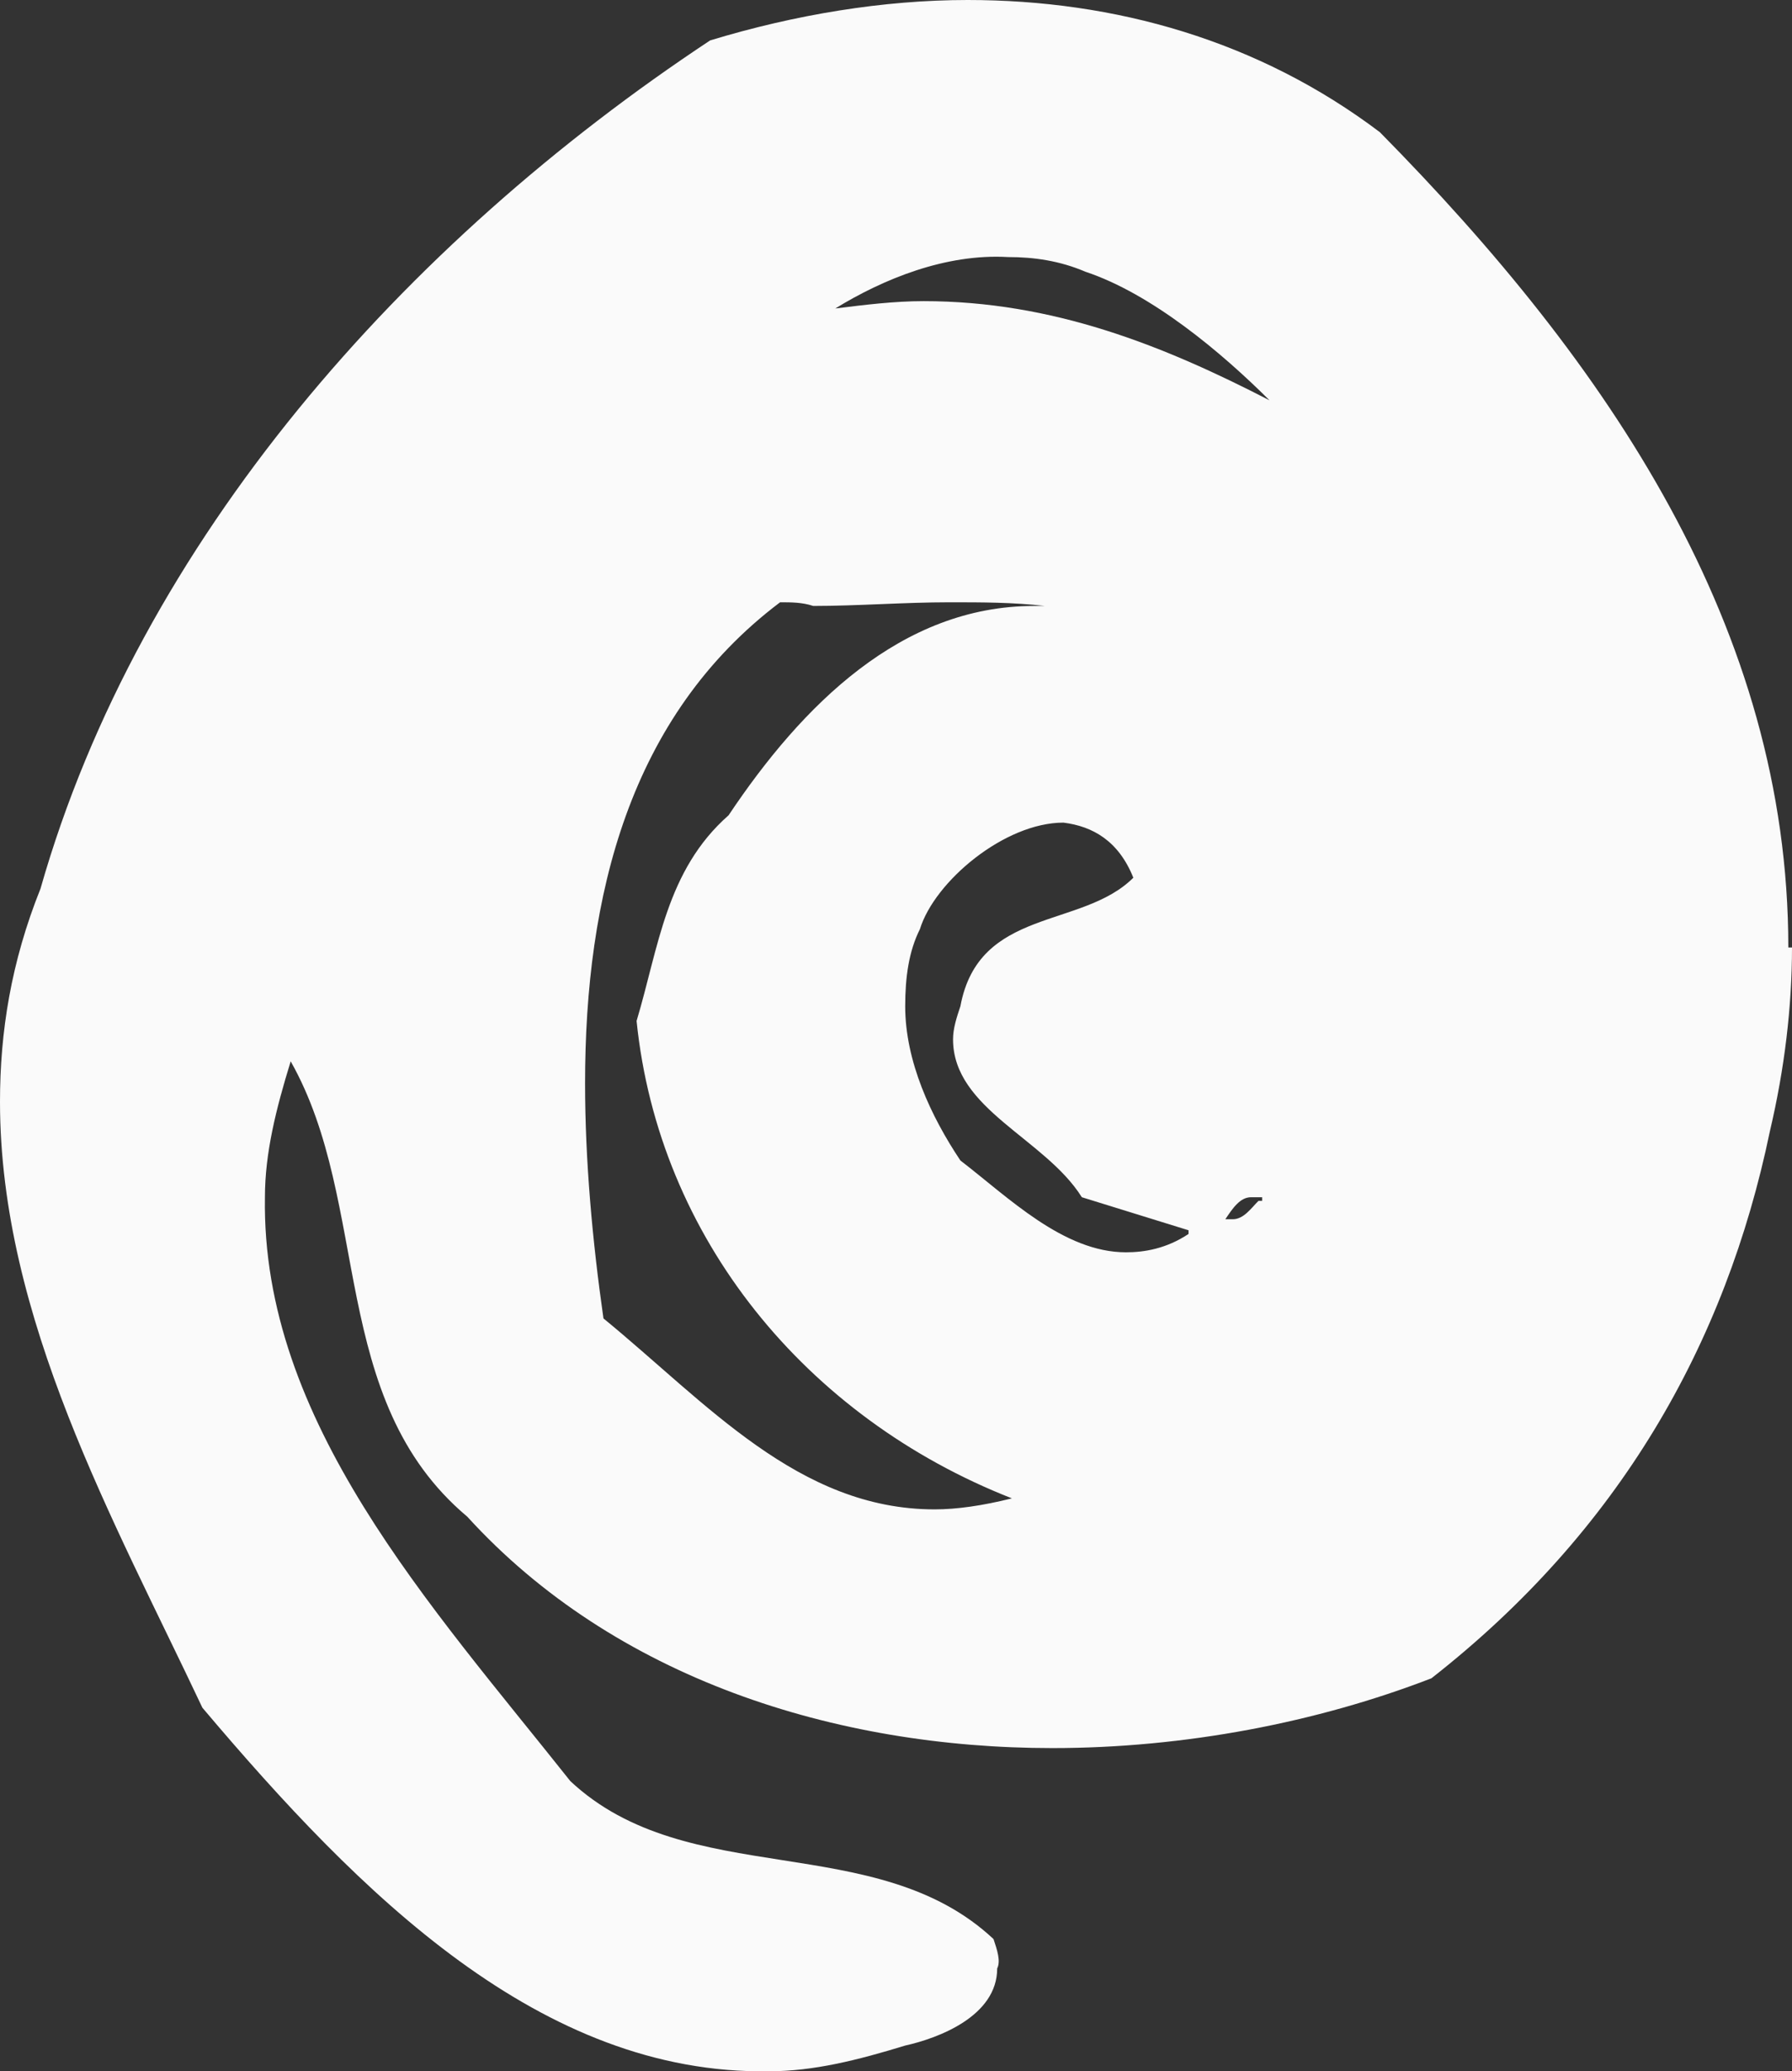 <svg width="199px" height="230px" viewBox="0 0 199 230" version="1.1" xmlns="http://www.w3.org/2000/svg" xmlns:xlink="http://www.w3.org/1999/xlink">
    <rect x="0" y="0" width="199" height="230" fill="#333333" stroke="none"/>
    <g id="PL" stroke="none" stroke-width="1" fill="none" fill-rule="evenodd">
        <g id="Icons" transform="translate(-763, -3798)" fill="#FAFAFA" fill-rule="nonzero">
            <path d="M962,3903.21 C962,3909.735 961.183,3916.667 959.548,3923.599 C954.645,3947.251 942.795,3968.049 921.955,3984.36 C909.287,3989.254 894.577,3992.108 879.867,3992.108 C855.758,3992.108 831.24,3984.36 814.895,3966.417 C799.368,3953.368 804.271,3931.755 795.281,3915.851 C793.647,3921.153 792.421,3926.046 792.421,3930.94 C792.012,3955.815 810.809,3976.204 826.337,3995.778 C839.413,4008.012 860.253,4001.08 873.329,4013.313 C873.737,4014.537 874.146,4015.76 873.737,4016.576 C873.737,4021.877 867.199,4024.324 863.522,4025.139 C858.209,4026.77 853.306,4027.994 848.402,4027.994 C823.068,4028.402 803.045,4008.42 785.474,3987.623 C775.667,3966.825 763,3944.397 763,3920.337 C763,3912.589 764.226,3904.841 767.495,3896.685 C778.528,3857.945 807.949,3824.914 841.864,3802.486 C851.263,3799.631 861.07,3798 870.468,3798 C886.813,3798 902.749,3802.486 916.234,3812.68 C941.569,3838.371 961.591,3867.732 961.591,3903.21 L962,3903.21 Z M843.908,3888.53 C852.08,3876.296 863.113,3865.285 877.823,3865.285 L879.049,3865.285 C875.372,3864.878 872.103,3864.878 868.425,3864.878 C863.522,3864.878 858.209,3865.285 853.306,3865.285 C852.08,3864.878 850.854,3864.878 849.628,3864.878 C832.875,3877.519 827.971,3897.501 827.971,3918.298 C827.971,3926.862 828.789,3935.833 830.014,3944.397 C841.456,3953.776 851.671,3965.602 866.791,3965.602 C869.242,3965.602 872.103,3965.194 875.372,3964.379 C852.489,3955.407 836.144,3935.425 833.692,3911.366 C836.144,3903.21 836.961,3894.646 843.908,3888.53 Z M894.986,3935.018 L894.986,3934.61 L883.136,3930.94 C879.049,3924.415 868.834,3921.153 868.834,3913.405 C868.834,3912.181 869.242,3910.958 869.651,3909.735 C871.694,3898.724 883.136,3901.171 888.856,3895.462 C887.222,3891.384 884.361,3889.753 881.092,3889.345 C874.554,3889.345 866.791,3895.87 865.156,3901.171 C863.93,3903.618 863.522,3906.472 863.522,3909.735 C863.522,3915.851 866.382,3921.968 869.651,3926.862 C874.963,3930.94 881.092,3937.057 888.039,3937.057 C890.082,3937.057 892.534,3936.649 894.986,3935.018 Z M865.565,3831.439 C879.867,3831.439 892.125,3836.332 903.975,3842.449 C898.663,3837.148 890.899,3830.623 883.544,3828.177 C880.684,3826.953 877.823,3826.545 874.963,3826.545 C868.016,3826.138 861.07,3828.992 855.758,3832.254 C859.027,3831.847 862.296,3831.439 865.565,3831.439 Z M903.158,3931.348 L903.158,3930.94 L901.932,3930.94 C900.706,3930.94 899.889,3932.163 899.072,3933.386 L899.889,3933.386 C901.115,3933.386 901.932,3932.163 902.749,3931.348 L903.158,3931.348 Z" id="Ω-Copy"></path>
        </g>
    </g>
</svg>